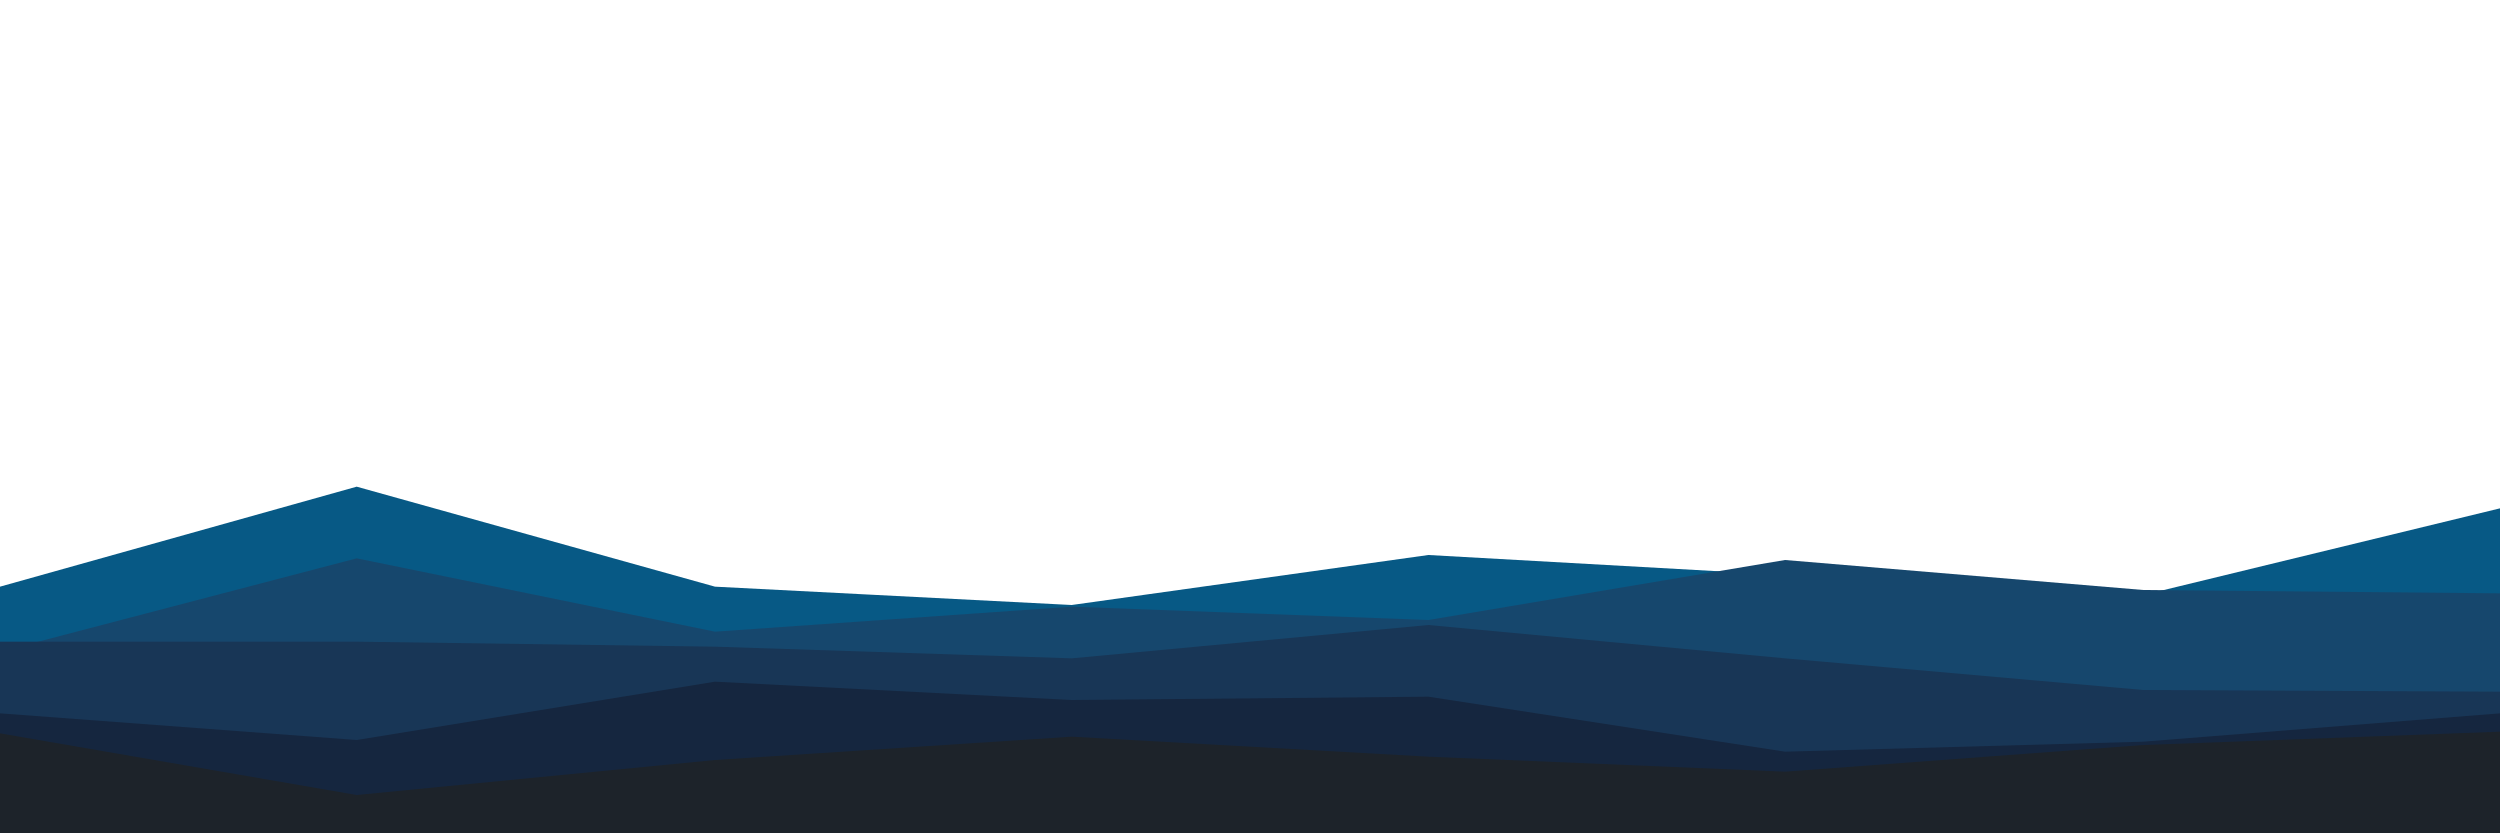 <svg id="visual" viewBox="0 0 1500 500" width="1500" height="500" xmlns="http://www.w3.org/2000/svg" xmlns:xlink="http://www.w3.org/1999/xlink" version="1.1"><path d="M0 352L214 292L429 352L643 363L857 333L1071 345L1286 357L1500 305L1500 501L1286 501L1071 501L857 501L643 501L429 501L214 501L0 501Z" fill="#075985"></path><path d="M0 391L214 335L429 379L643 364L857 372L1071 336L1286 354L1500 356L1500 501L1286 501L1071 501L857 501L643 501L429 501L214 501L0 501Z" fill="#16476d"></path><path d="M0 385L214 385L429 388L643 395L857 375L1071 395L1286 414L1500 415L1500 501L1286 501L1071 501L857 501L643 501L429 501L214 501L0 501Z" fill="#183656"></path><path d="M0 428L214 444L429 409L643 420L857 418L1071 451L1286 445L1500 428L1500 501L1286 501L1071 501L857 501L643 501L429 501L214 501L0 501Z" fill="#15263f"></path><path d="M0 440L214 477L429 456L643 442L857 454L1071 463L1286 447L1500 439L1500 501L1286 501L1071 501L857 501L643 501L429 501L214 501L0 501Z" fill="#1d232a"></path></svg>